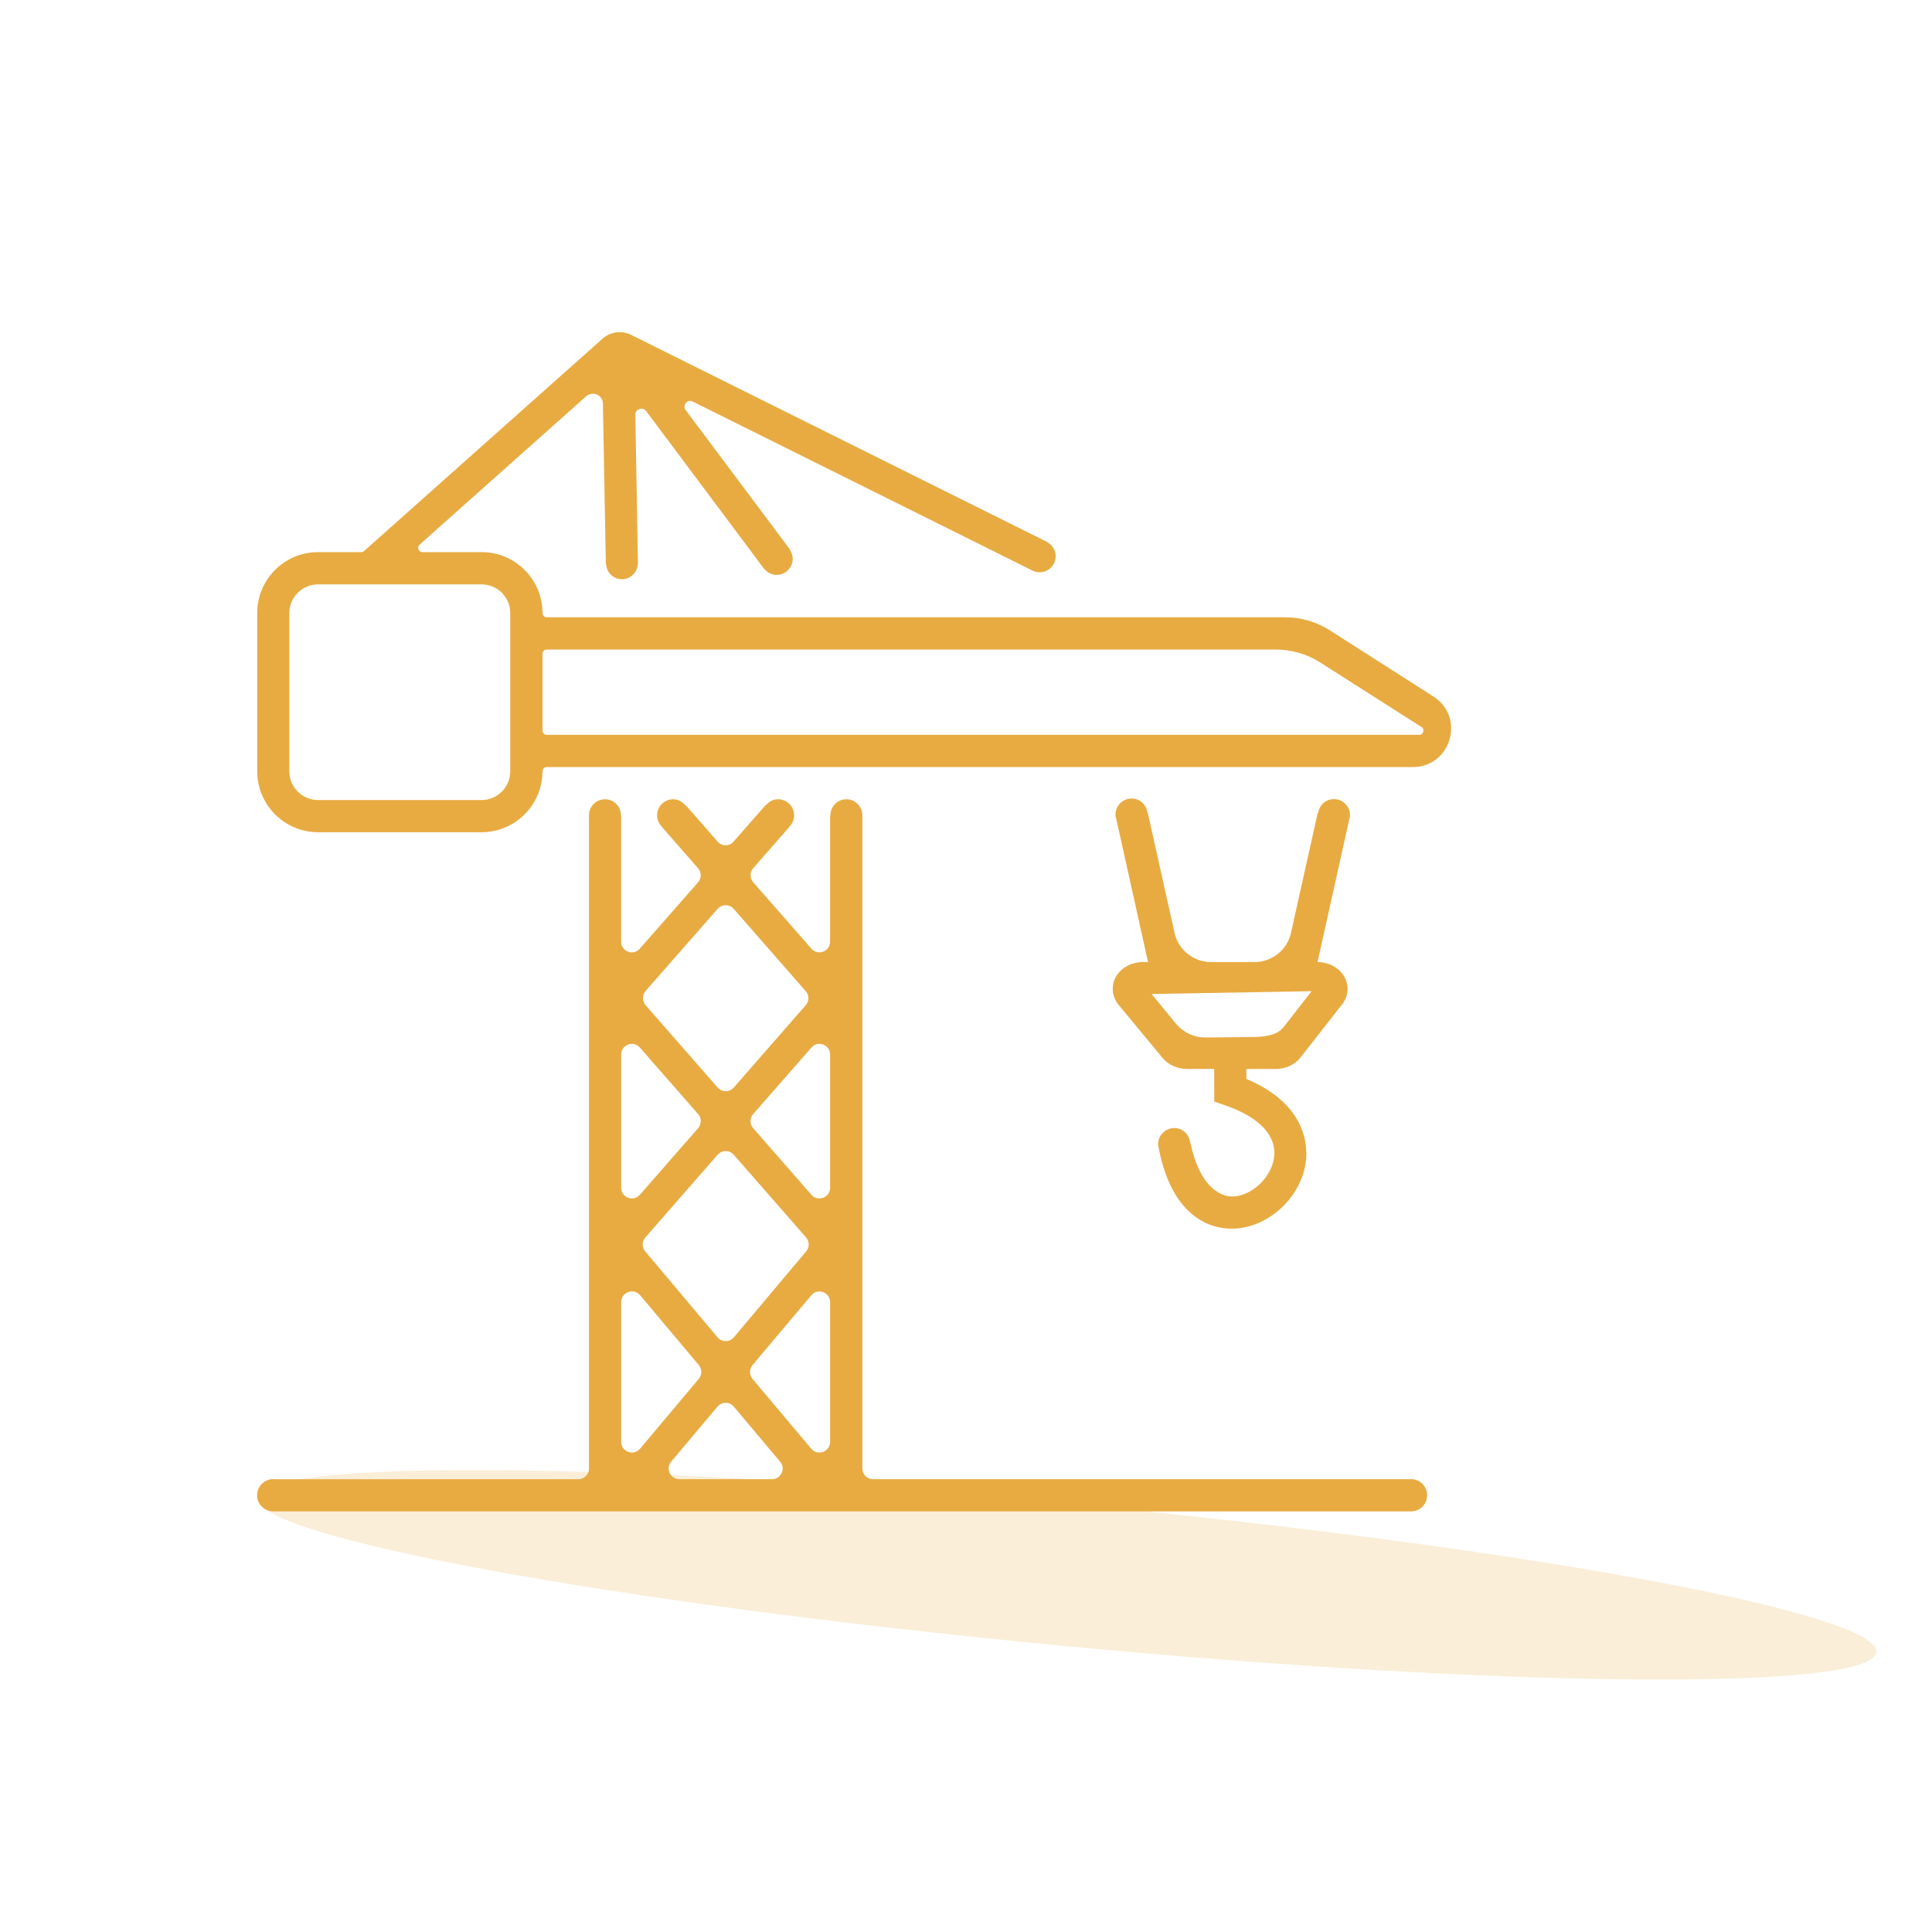 <?xml version="1.0" encoding="utf-8"?>
<!-- Generator: Adobe Illustrator 26.0.1, SVG Export Plug-In . SVG Version: 6.00 Build 0)  -->
<svg version="1.1" id="Layer_1" xmlns="http://www.w3.org/2000/svg" xmlns:xlink="http://www.w3.org/1999/xlink" x="0px" y="0px"
	 viewBox="0 0 5000 5000" style="enable-background:new 0 0 5000 5000;" xml:space="preserve">
<style type="text/css">
	.st0{display:none;}
	.st1{display:inline;fill:#222055;}
	.st2{display:inline;fill:#E8AB42;}
	.st3{fill:#E8AB42;}
	.st4{opacity:0.21;}
	.st5{clip-path:url(#SVGID_00000122689571332123300840000000155937297196592262_);fill:#E8AB42;}
</style>
<g id="wordmark" class="st0">
	<path class="st1" d="M1639.8,2594.5l206-466.7h130l206.6,466.7h-137.3l-161.4-402h52l-161.2,402H1639.8z M1752.5,2503.1l34-96.6
		h227.9l34,96.6H1752.5z"/>
	<path class="st1" d="M2213.9,2723.7v-491.3h121.4v61.9l-1.4,120.1l6.6,119.3v189.9H2213.9z M2441.1,2600.4
		c-30.6,0-56.9-6.8-78.6-20.3s-38.3-34.2-49.6-61.8c-11.3-27.4-17-62.1-17-103.9c0-43.7,5.4-79.1,16.1-106.4
		c10.6-27.4,26.6-47.8,48.2-61.3s48.5-20.3,81-20.3c32.9,0,62.9,7.7,89.7,23.3c26.9,15.4,48.2,37.2,64,64.9s23.6,61,23.6,99.8
		c0,37.7-7.9,70.6-23.6,98.7c-15.8,27.9-37,49.5-64,64.6C2504,2592.9,2474.1,2600.4,2441.1,2600.4 M2414.5,2499.7
		c14.2,0,26.9-3.3,38.3-10.1c11.3-6.6,20.5-16.4,27.4-29.3c6.8-12.8,10.2-28.2,10.2-45.9c0-19.2-3.5-35.1-10.2-47.8
		c-6.9-12.6-16.1-22.4-27.4-29c-11.3-6.6-24.1-9.9-38.3-9.9c-14.2,0-27,3.3-38.3,9.9c-11.3,6.6-20.5,16.4-27.4,29
		c-6.8,12.6-10.2,28.5-10.2,47.8c0,17.7,3.5,33.1,10.2,45.9c6.9,12.9,16.1,22.7,27.4,29.3
		C2387.5,2496.4,2400.3,2499.7,2414.5,2499.7"/>
	<rect x="2677.1" y="2099.8" class="st1" width="126.7" height="494.7"/>
	<path class="st1" d="M2949.1,2193.1c-23.6,0-42.4-6.5-56.4-19.4c-13.9-12.9-21-28.8-21-48.1c0-19.1,7.1-35,21-47.6
		c14-12.6,32.8-19.1,56.4-19.1c23,0,41.8,6.1,55.9,18.1c14.2,12,21.3,27.3,21.3,46c0,20-6.9,36.6-21,50
		C2991.4,2186.3,2972.6,2193.1,2949.1,2193.1 M2885.8,2232.4h126.7v362h-126.7V2232.4z"/>
	<rect x="3085.8" y="2355.1" class="st1" width="194.6" height="98"/>
	<polygon class="st2" points="3433.1,2594.4 3433.1,2232.4 3289.8,2232.4 3289.8,2127.7 3707.8,2127.7 3707.8,2232.4 3565,2232.4 
		3565,2594.4 	"/>
	<path class="st2" d="M3904.4,2600.4c-43.2,0-80.5-8-112.4-24.3c-31.7-16.2-56.4-38.5-73.9-66.7c-17.7-28.4-26.3-60.2-26.3-95.7
		c0-36.6,8.5-68.9,25.5-97.1c17.2-28.2,40.7-50.3,70.8-66.4c29.9-15.9,64.1-24,102.3-24c35.6,0,67.9,7.4,97.1,22.4
		c29,14.8,52.3,36.2,70,64c17.5,27.7,26.3,61.6,26.3,101.7c0,4.4-0.3,9.6-0.6,15.3c-0.5,5.8-0.9,11.2-1.4,16.1h-285.9v-66.7h218.6
		l-48.1,18.6c0.5-15.9-2.5-30.1-9-42.2c-6.5-12.3-15.1-21.7-26.3-28.4c-11-6.8-24.1-10.1-39.2-10.1c-15.6,0-29.2,3.3-40.8,10.1
		c-11.5,6.6-20.2,16.1-26.3,28.4c-6,12.1-9,26.5-9,42.9v19.4c0,17.8,3.8,33.1,11,46c7.4,12.9,18,22.7,31.7,29.6
		c13.7,6.9,30.3,10.4,49.3,10.4c18.3,0,33.6-2.7,46-7.7c12.5-5,24.9-13.1,37.4-23.6l66,70c-17,18.6-38,32.9-63.4,43
		C3968.4,2595.3,3938.6,2600.4,3904.4,2600.4"/>
	<path class="st2" d="M4327.1,2600.4c-40.5,0-76.3-8-107.3-24c-31-16.1-55.6-38.1-73.3-66.4c-17.8-28.2-26.6-60.4-26.6-96.3
		c0-36.6,8.8-68.7,26.6-96.8c17.7-27.9,42.2-50.1,73.3-66.4c31-16.2,66.8-24.3,107.3-24.3c40.8,0,76.3,8.8,106.1,26.3
		c29.6,17.7,50.7,41.9,63.4,73l-98,50.7c-8.5-16.9-18.9-29.3-31.4-37c-12.5-7.7-26-11.7-40.7-11.7c-14.7,0-27.9,3.3-39.7,9.9
		c-11.8,6.8-21.3,16.2-28.4,28.7c-7.1,12.4-10.6,28.2-10.6,47.4c0,18.1,3.5,33.7,10.6,46.7c7.1,12.9,16.5,22.5,28.4,29.3
		c11.8,6.6,25.1,9.9,39.7,9.9c14.7,0,28.2-3.8,40.7-11.7c12.5-7.7,22.9-20,31.4-37l98,50.1c-12.6,31-33.7,55.5-63.4,73
		C4403.4,2591.6,4367.9,2600.4,4327.1,2600.4"/>
	<path class="st2" d="M4778.4,2226.4c28.1,0,53.4,5.8,76,17.3c22.7,11.5,40.7,29.2,53.7,52.6c13.1,23.6,19.7,54.1,19.7,91.4v206.6
		h-127.3v-186c0-25.8-5.4-44.6-15.8-56.3c-10.4-11.8-24.6-17.8-42.2-17.8c-13.9,0-26.3,3-37.4,9c-11.2,6.1-19.9,15.3-26,27.7
		c-6.3,12.4-9.3,28.8-9.3,49.3v174h-126.7v-494.7h126.7v236.1l-29.5-30.1c13.9-25.7,32.8-45.4,56.7-58.9
		S4748.2,2226.4,4778.4,2226.4"/>
	<polygon class="st1" points="4826.2,2143.9 4826.2,2110.1 4812.8,2110.1 4812.8,2100.5 4851.8,2100.5 4851.8,2110.1 4838.5,2110.1 
		4838.5,2143.9 	"/>
	<polygon class="st1" points="4856.4,2143.9 4856.4,2100.5 4866.5,2100.5 4884.5,2130 4879.1,2130 4896.6,2100.5 4906.7,2100.5 
		4906.9,2143.9 4895.5,2143.9 4895.4,2117.7 4897.4,2117.7 4884.3,2139.6 4878.8,2139.6 4865.4,2117.7 4867.8,2117.7 4867.8,2143.9 
			"/>
</g>
<g>
	<path class="st3" d="M3709.4,1802.4l-268.1-171.3c-34.6-22-74.8-33.6-115.7-33.6H1415c-6,0-11-5-11-11
		c0-87.1-70.8-157.6-157.6-157.6h-153.3c-10,0-14.6-12.6-7.3-19.3l431.3-384.1c16.6-14.6,42.9-3.3,43.2,19l7.6,415.7h0.7
		c1.3,21.6,19,38.9,40.9,38.9c22.3,0,40.6-18.3,41.2-40.6h0.3l-6.7-385.1c-0.3-15,19-21.6,27.9-9.6l306.3,409.7l0.3-0.3
		c7.6,8.6,18.6,14.6,30.9,14.6c23.3,0,41.9-19,41.9-41.9c0-8.3-3-15.6-7-22l0.7-0.7l-271-362.2c-9-12.3,4.7-28.6,18.3-21.9
		l881,438.3c5,2.3,10.6,3.7,16.6,3.7c23.3,0,41.9-18.6,41.9-41.9c0-15.3-8.6-28.3-21-35.6v-0.3l-2.7-1.3c-1-0.7-2-1-3-1.7
		L1633.1,866.5c-24.3-12-53.5-8-73.8,10l-617.2,549.7c-2,1.7-4.7,2.7-7.3,2.7H823.3c-87.1,0-157.6,70.5-157.6,157.6v409.7
		c0,86.8,70.5,157.6,157.6,157.6h423c86.8,0,157.6-70.8,157.6-157.6c0-6.3,5-11,11-11h2241.2
		C3755.3,1985.3,3793.2,1855.6,3709.4,1802.4 M1320.5,1996.3c0,40.9-33.3,74.2-74.2,74.2h-423c-41.2,0-74.5-33.3-74.5-74.2v-409.7
		c0-41.2,33.3-74.2,74.5-74.2h423c40.9,0,74.2,32.9,74.2,74.2V1996.3z M3672.8,1901.8H1415c-6,0-11-5-11-11V1692c0-6.3,5-11,11-11
		h1885.7c41.6,0,81.8,11.6,116.7,33.9l261.4,166.6C3688.1,1887.5,3683.8,1901.8,3672.8,1901.8"/>
	<path class="st3" d="M2885.8,2532c-10.6,22.9-7,49.2,9.3,68.8l114.1,137.7c14.6,17.6,37.9,27.9,62.9,27.9h70.2l0.3,84.5l27.9,9.6
		c90.5,31.3,135.4,80.2,126.4,137.4c-8.3,51.5-58.5,97.8-107.8,98.8c-48.2-1-90.1-49.9-108.1-139l-0.7,0.3
		c-2-21.6-19.3-38.6-41.2-38.6c-23.3,0-41.9,19-41.9,41.9c0,4.7,1.3,8.6,2.3,12.6h-0.3c36.9,184.6,141.7,205.9,188.2,205.9
		c1.3,0,2.3,0,3.3,0c89.5-1.7,173.9-77.5,188.2-168.9c5.7-35.3,9.6-150.3-153.3-218.5v-25.9h75.8c25.6,0,49.6-11,64.2-29.6
		l107.8-137.7c15.6-20,18.6-45.2,7.6-67.8c-12.3-25.3-40.2-41.2-71.2-41.6l80.8-363.5c0-0.3,0-0.7,0.3-1l0.7-4.3c1-3.3,2.3-7,2.3-11
		c0-23.3-18.6-41.9-41.9-41.9c-20.6,0-37.2,15.3-40.6,35.3l-1-0.3l-69.2,310.6c-9.6,44.6-49.2,76.2-95.1,76.2h-111.4
		c-45.9,0-85.5-31.6-95.1-76.2l-69.2-310.6l-0.7,0.3c-2.7-20.6-19.6-36.9-40.9-36.9c-23.3,0-41.9,18.6-41.9,41.9
		c0,4.7,1.3,8.6,2.7,12.6h-0.3l81.8,368.8H2958C2926.4,2489.8,2898.1,2506.4,2885.8,2532 M3394.3,2565.2l-62.5,80.5
		c-20,27.6-31.9,33.6-76.2,37.9L3120,2685c-29.6,0.3-57.2-12.6-76.2-35.3l-63.5-77.2L3394.3,2565.2z"/>
	<path class="st3" d="M3652.5,3828.1c-0.3,0-0.3,0-0.3,0H2259.4c-15.3,0-27.6-12.3-27.6-27.6V2112.1h-0.3c0-0.7,0.3-1.3,0.3-2
		c0-22.9-18.6-41.6-41.6-41.6c-22.6,0-41.2,18.6-41.2,41.6c0,0.7,0.3,1.3,0.3,2h-1V2437c0,25.6-31.6,37.2-48.2,18.3l-150.7-171.9
		c-9.3-10.6-9.3-25.9,0-36.6l93.8-107.1l-0.3-0.3c7.6-7.6,12.3-18,12.3-29.3c0-22.9-18.6-41.6-41.6-41.6c-13.3,0-24.6,6.7-32.3,16.6
		l-0.7-0.7l-82.1,93.8c-11,12.6-30.3,12.6-41.2,0l-82.1-93.8l-0.7,0.7c-7.6-10-19-16.6-32.3-16.6c-22.9,0-41.6,18.6-41.6,41.6
		c0,11.3,4.7,21.6,12.3,29.3l-0.3,0.3l94.1,107.4c9,10.3,9,25.9,0,36.3l-151,171.9c-16.6,19.3-48.2,7.3-48.2-18.3v-324.9h-0.7
		c0-0.7,0.3-1.3,0.3-2c0-22.9-18.6-41.6-41.2-41.6c-22.9,0-41.6,18.6-41.6,41.6c0,0.7,0.3,1.3,0.3,2h-0.3v1688.5
		c0,15.3-12.6,27.6-27.6,27.6H709.6c-1,0-1.7-0.3-2.3-0.3c-23.3,0-41.9,18.6-41.9,41.9c0,22.9,18.6,41.6,41.9,41.6h2944.9
		c0,0,0,0,0.3,0c22.6,0,40.9-18.6,40.9-41.6C3693.4,3846.8,3675.2,3828.1,3652.5,3828.1 M1670.8,2564.7l186.6-212.8
		c11-12.3,30.3-12.3,41.2,0l186.6,213.2c9.3,10.3,9.3,25.9,0,36.3l-186.2,213.2c-11,12.6-30.6,12.6-41.6,0l-186.6-213.2
		C1661.8,2590.7,1661.8,2575.4,1670.8,2564.7 M2086.1,3202.6c9,10.3,9,25.6,0.3,35.9L1899.2,3461c-11.3,13-31.3,13-42.2,0
		l-187.2-222.5c-9-10.3-8.6-25.6,0.3-35.9l187.2-214.2c11-12.6,30.6-12.6,41.6,0L2086.1,3202.6z M1607.6,2729
		c0-25.3,31.6-37.2,48.2-18l151,172.3c9,10.3,9,25.9,0,36.3l-151,172.6c-16.6,19-48.2,7.3-48.2-18.3V2729z M1607.6,3731.4v-361.5
		c0-25.6,32.3-37.6,48.9-18l152,180.9c8.6,10.3,8.6,25.3,0,35.6l-152,180.9C1639.8,3768.9,1607.6,3757.3,1607.6,3731.4 M1998,3828.1
		h-240.1c-23.3,0-35.9-27.6-21-45.2l120.1-142.7c11-13,30.9-13,41.9,0l120.1,142.7C2034.3,3800.5,2021.3,3828.1,1998,3828.1
		 M2148.3,3731.4c0,25.9-32.3,37.6-48.6,18l-152.3-180.9c-8.6-10.3-8.6-25.3,0-35.6l152.3-180.6c16.3-20,48.6-8,48.6,17.6V3731.4z
		 M2148.3,3073.9c0,25.6-31.6,37.2-48.2,18.3l-151-172.6c-9-10.3-9-25.9,0-36.3l151-172.3c16.6-19.3,48.2-7.3,48.2,18V3073.9z"/>
	<g class="st4">
		<g>
			<defs>
				<rect id="SVGID_1_" x="665.4" y="3804.9" width="4190.8" height="541.8"/>
			</defs>
			<clipPath id="SVGID_00000079480337882651848290000013263679040768734609_">
				<use xlink:href="#SVGID_1_"  style="overflow:visible;"/>
			</clipPath>
			<path style="clip-path:url(#SVGID_00000079480337882651848290000013263679040768734609_);fill:#E8AB42;" d="M4856.2,4275.6
				c-9.6,101.1-955.5,93.5-2112.8-17C1586,4148.2,655.8,3976.9,665.5,3875.8c9.6-101.1,955.5-93.5,2112.8,17
				C3935.6,4003.2,4865.8,4174.5,4856.2,4275.6"/>
		</g>
	</g>
</g>
</svg>
